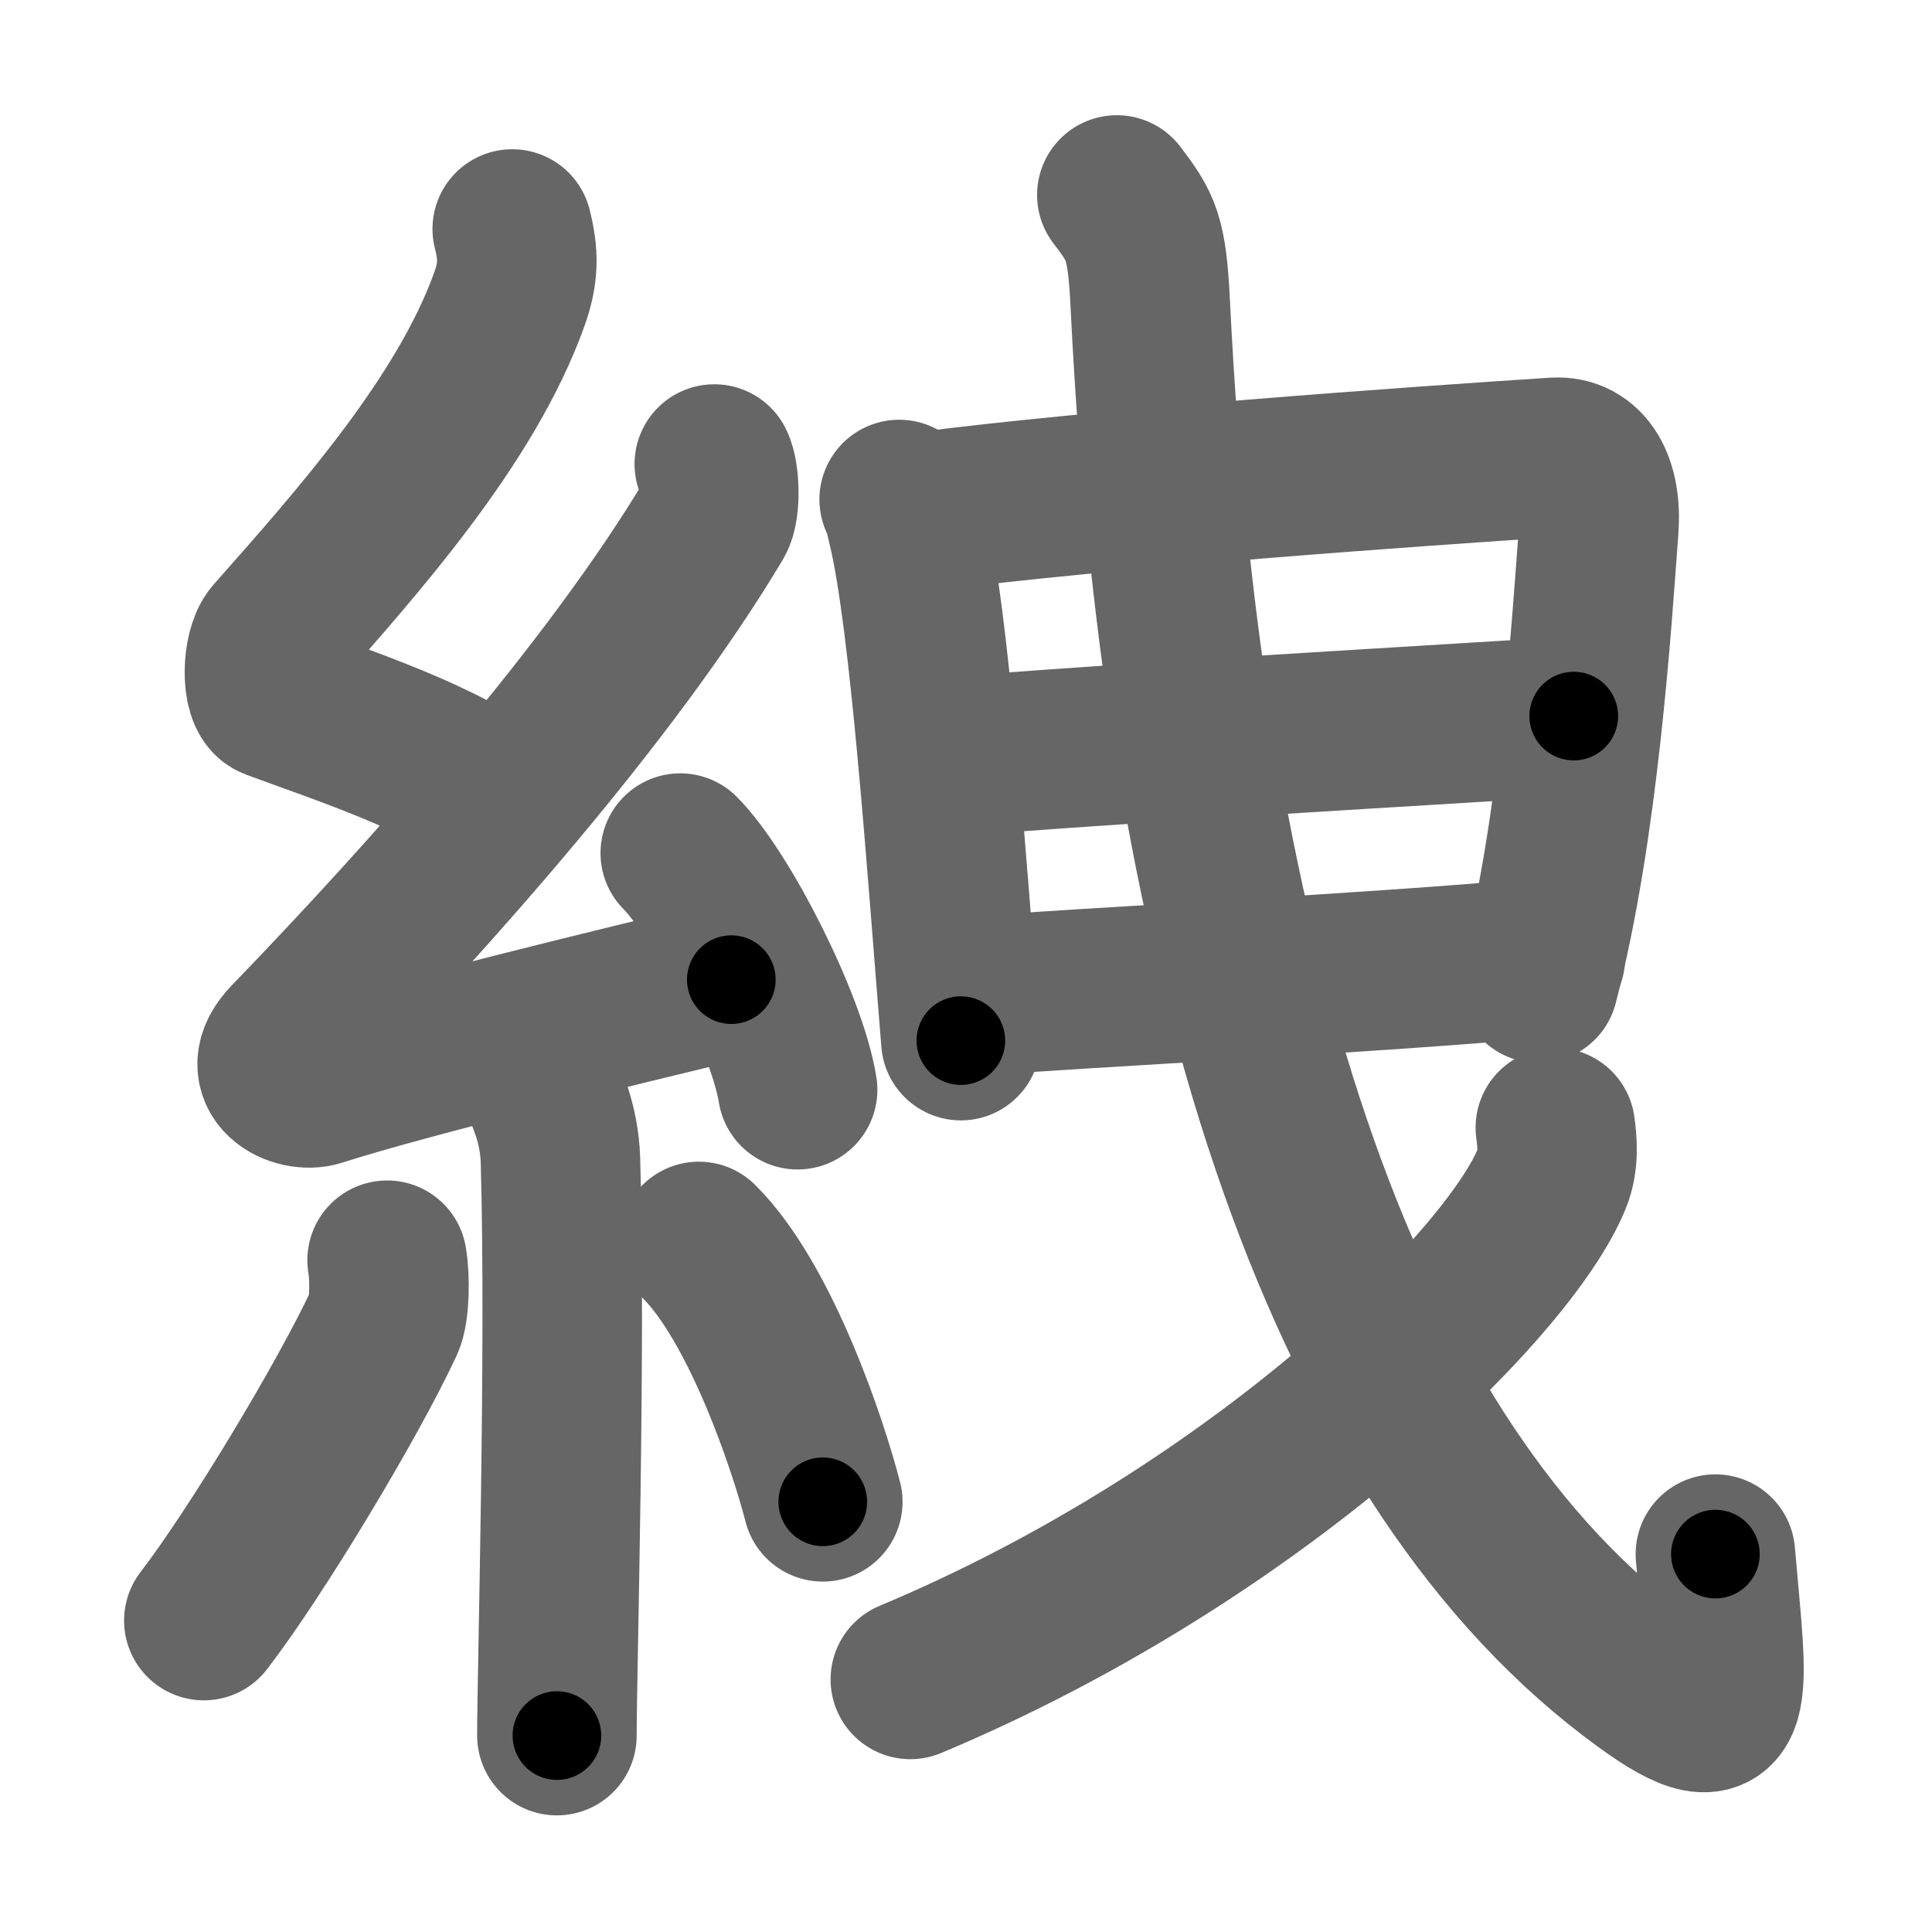 <svg xmlns="http://www.w3.org/2000/svg" width="109" height="109" viewBox="0 0 109 109" id="7d4f"><g fill="none" stroke="#666" stroke-width="9" stroke-linecap="round" stroke-linejoin="round"><g><g><path d="M28.9,12.92c0.36,1.42,0.38,2.47-0.18,4.01c-2.46,6.81-8.46,13.56-13.28,19.01c-0.67,0.75-0.72,3.27,0,3.54c3.81,1.42,9.64,3.28,12.91,5.88" /><path d="M40.3,26.18c0.3,0.58,0.37,2.46,0,3.09C34.5,39,24.31,50.44,16.32,58.71c-1.83,1.89,0.46,2.98,1.65,2.59c5-1.61,16.87-4.49,23.29-6.03" /><path d="M38.38,48.13c2.34,2.36,6.04,9.69,6.62,13.35" /><path d="M30.64,61.37c0.07,0.36,0.91,1.85,0.98,4.09c0.31,10.79-0.2,28.79-0.2,32.46" /><path d="M21.84,71.1c0.17,0.95,0.15,2.83-0.17,3.51c-2.07,4.44-7.24,13.01-10.17,16.82" /><path d="M39.43,70.04c3.5,3.47,6.18,11.54,6.99,14.69" /></g><g><g><path d="M50.73,28.18c0.28,0.5,0.29,0.85,0.45,1.48c1.28,5.2,2.24,19.35,3.03,29.05" /><path d="M52.06,28.88c9.94-1.31,28.22-2.6,35.66-3.08c1.73-0.11,2.67,1.52,2.48,4.02c-0.39,5.26-1.12,16.88-3.4,25.65" /><path d="M52.92,42.82c3.24-0.51,33.2-2.21,35.87-2.42" /><path d="M54.73,56.22c7.16-0.56,22.58-1.29,32.46-2.2" /></g><path d="M63.01,11c1.37,1.81,1.7,2.32,1.89,6.22c1.86,38.03,11.14,65.54,27.94,77.72c5.39,3.91,4.63,0.78,3.94-7.26" /><g><path d="M87.75,63.62c0.1,0.72,0.22,1.85-0.2,2.88c-2.48,6.08-16.71,20.09-36.19,28.25" /></g></g></g></g><g fill="none" stroke="#000" stroke-width="5" stroke-linecap="round" stroke-linejoin="round"><g><g><path d="M28.9,12.92c0.36,1.42,0.38,2.47-0.18,4.01c-2.46,6.81-8.46,13.56-13.28,19.01c-0.67,0.75-0.72,3.27,0,3.54c3.81,1.42,9.64,3.28,12.91,5.88" stroke-dasharray="45.46" stroke-dashoffset="45.46"><animate id="0" attributeName="stroke-dashoffset" values="45.46;0" dur="0.45s" fill="freeze" begin="0s;7d4f.click" /></path><path d="M40.3,26.18c0.3,0.58,0.37,2.46,0,3.09C34.5,39,24.31,50.44,16.32,58.71c-1.83,1.89,0.46,2.98,1.65,2.59c5-1.61,16.87-4.49,23.29-6.03" stroke-dasharray="69.81" stroke-dashoffset="69.81"><animate attributeName="stroke-dashoffset" values="69.81" fill="freeze" begin="7d4f.click" /><animate id="1" attributeName="stroke-dashoffset" values="69.81;0" dur="0.52s" fill="freeze" begin="0.end" /></path><path d="M38.38,48.13c2.34,2.36,6.04,9.69,6.62,13.35" stroke-dasharray="15.04" stroke-dashoffset="15.04"><animate attributeName="stroke-dashoffset" values="15.04" fill="freeze" begin="7d4f.click" /><animate id="2" attributeName="stroke-dashoffset" values="15.04;0" dur="0.15s" fill="freeze" begin="1.end" /></path><path d="M30.64,61.37c0.07,0.36,0.91,1.85,0.98,4.09c0.31,10.79-0.2,28.79-0.2,32.46" stroke-dasharray="36.69" stroke-dashoffset="36.69"><animate attributeName="stroke-dashoffset" values="36.69" fill="freeze" begin="7d4f.click" /><animate id="3" attributeName="stroke-dashoffset" values="36.69;0" dur="0.37s" fill="freeze" begin="2.end" /></path><path d="M21.84,71.1c0.17,0.95,0.15,2.83-0.17,3.51c-2.07,4.44-7.24,13.01-10.17,16.82" stroke-dasharray="23.23" stroke-dashoffset="23.23"><animate attributeName="stroke-dashoffset" values="23.23" fill="freeze" begin="7d4f.click" /><animate id="4" attributeName="stroke-dashoffset" values="23.23;0" dur="0.23s" fill="freeze" begin="3.end" /></path><path d="M39.43,70.04c3.5,3.47,6.18,11.54,6.99,14.69" stroke-dasharray="16.41" stroke-dashoffset="16.41"><animate attributeName="stroke-dashoffset" values="16.41" fill="freeze" begin="7d4f.click" /><animate id="5" attributeName="stroke-dashoffset" values="16.41;0" dur="0.16s" fill="freeze" begin="4.end" /></path></g><g><g><path d="M50.73,28.18c0.28,0.5,0.29,0.85,0.45,1.48c1.28,5.2,2.24,19.35,3.03,29.05" stroke-dasharray="30.78" stroke-dashoffset="30.78"><animate attributeName="stroke-dashoffset" values="30.78" fill="freeze" begin="7d4f.click" /><animate id="6" attributeName="stroke-dashoffset" values="30.78;0" dur="0.31s" fill="freeze" begin="5.end" /></path><path d="M52.06,28.88c9.94-1.31,28.22-2.6,35.66-3.08c1.73-0.11,2.67,1.52,2.48,4.02c-0.39,5.26-1.12,16.88-3.4,25.65" stroke-dasharray="67.13" stroke-dashoffset="67.13"><animate attributeName="stroke-dashoffset" values="67.13" fill="freeze" begin="7d4f.click" /><animate id="7" attributeName="stroke-dashoffset" values="67.13;0" dur="0.5s" fill="freeze" begin="6.end" /></path><path d="M52.92,42.82c3.24-0.51,33.2-2.21,35.87-2.42" stroke-dasharray="35.95" stroke-dashoffset="35.95"><animate attributeName="stroke-dashoffset" values="35.95" fill="freeze" begin="7d4f.click" /><animate id="8" attributeName="stroke-dashoffset" values="35.95;0" dur="0.36s" fill="freeze" begin="7.end" /></path><path d="M54.73,56.22c7.16-0.56,22.58-1.29,32.46-2.2" stroke-dasharray="32.54" stroke-dashoffset="32.54"><animate attributeName="stroke-dashoffset" values="32.54" fill="freeze" begin="7d4f.click" /><animate id="9" attributeName="stroke-dashoffset" values="32.54;0" dur="0.33s" fill="freeze" begin="8.end" /></path></g><path d="M63.01,11c1.37,1.81,1.7,2.32,1.89,6.22c1.86,38.03,11.14,65.54,27.94,77.72c5.39,3.91,4.63,0.78,3.94-7.26" stroke-dasharray="105.01" stroke-dashoffset="105.01"><animate attributeName="stroke-dashoffset" values="105.01" fill="freeze" begin="7d4f.click" /><animate id="10" attributeName="stroke-dashoffset" values="105.01;0" dur="0.79s" fill="freeze" begin="9.end" /></path><g><path d="M87.75,63.62c0.1,0.72,0.22,1.85-0.2,2.88c-2.48,6.08-16.71,20.09-36.19,28.25" stroke-dasharray="49.57" stroke-dashoffset="49.57"><animate attributeName="stroke-dashoffset" values="49.57" fill="freeze" begin="7d4f.click" /><animate id="11" attributeName="stroke-dashoffset" values="49.57;0" dur="0.5s" fill="freeze" begin="10.end" /></path></g></g></g></g></svg>